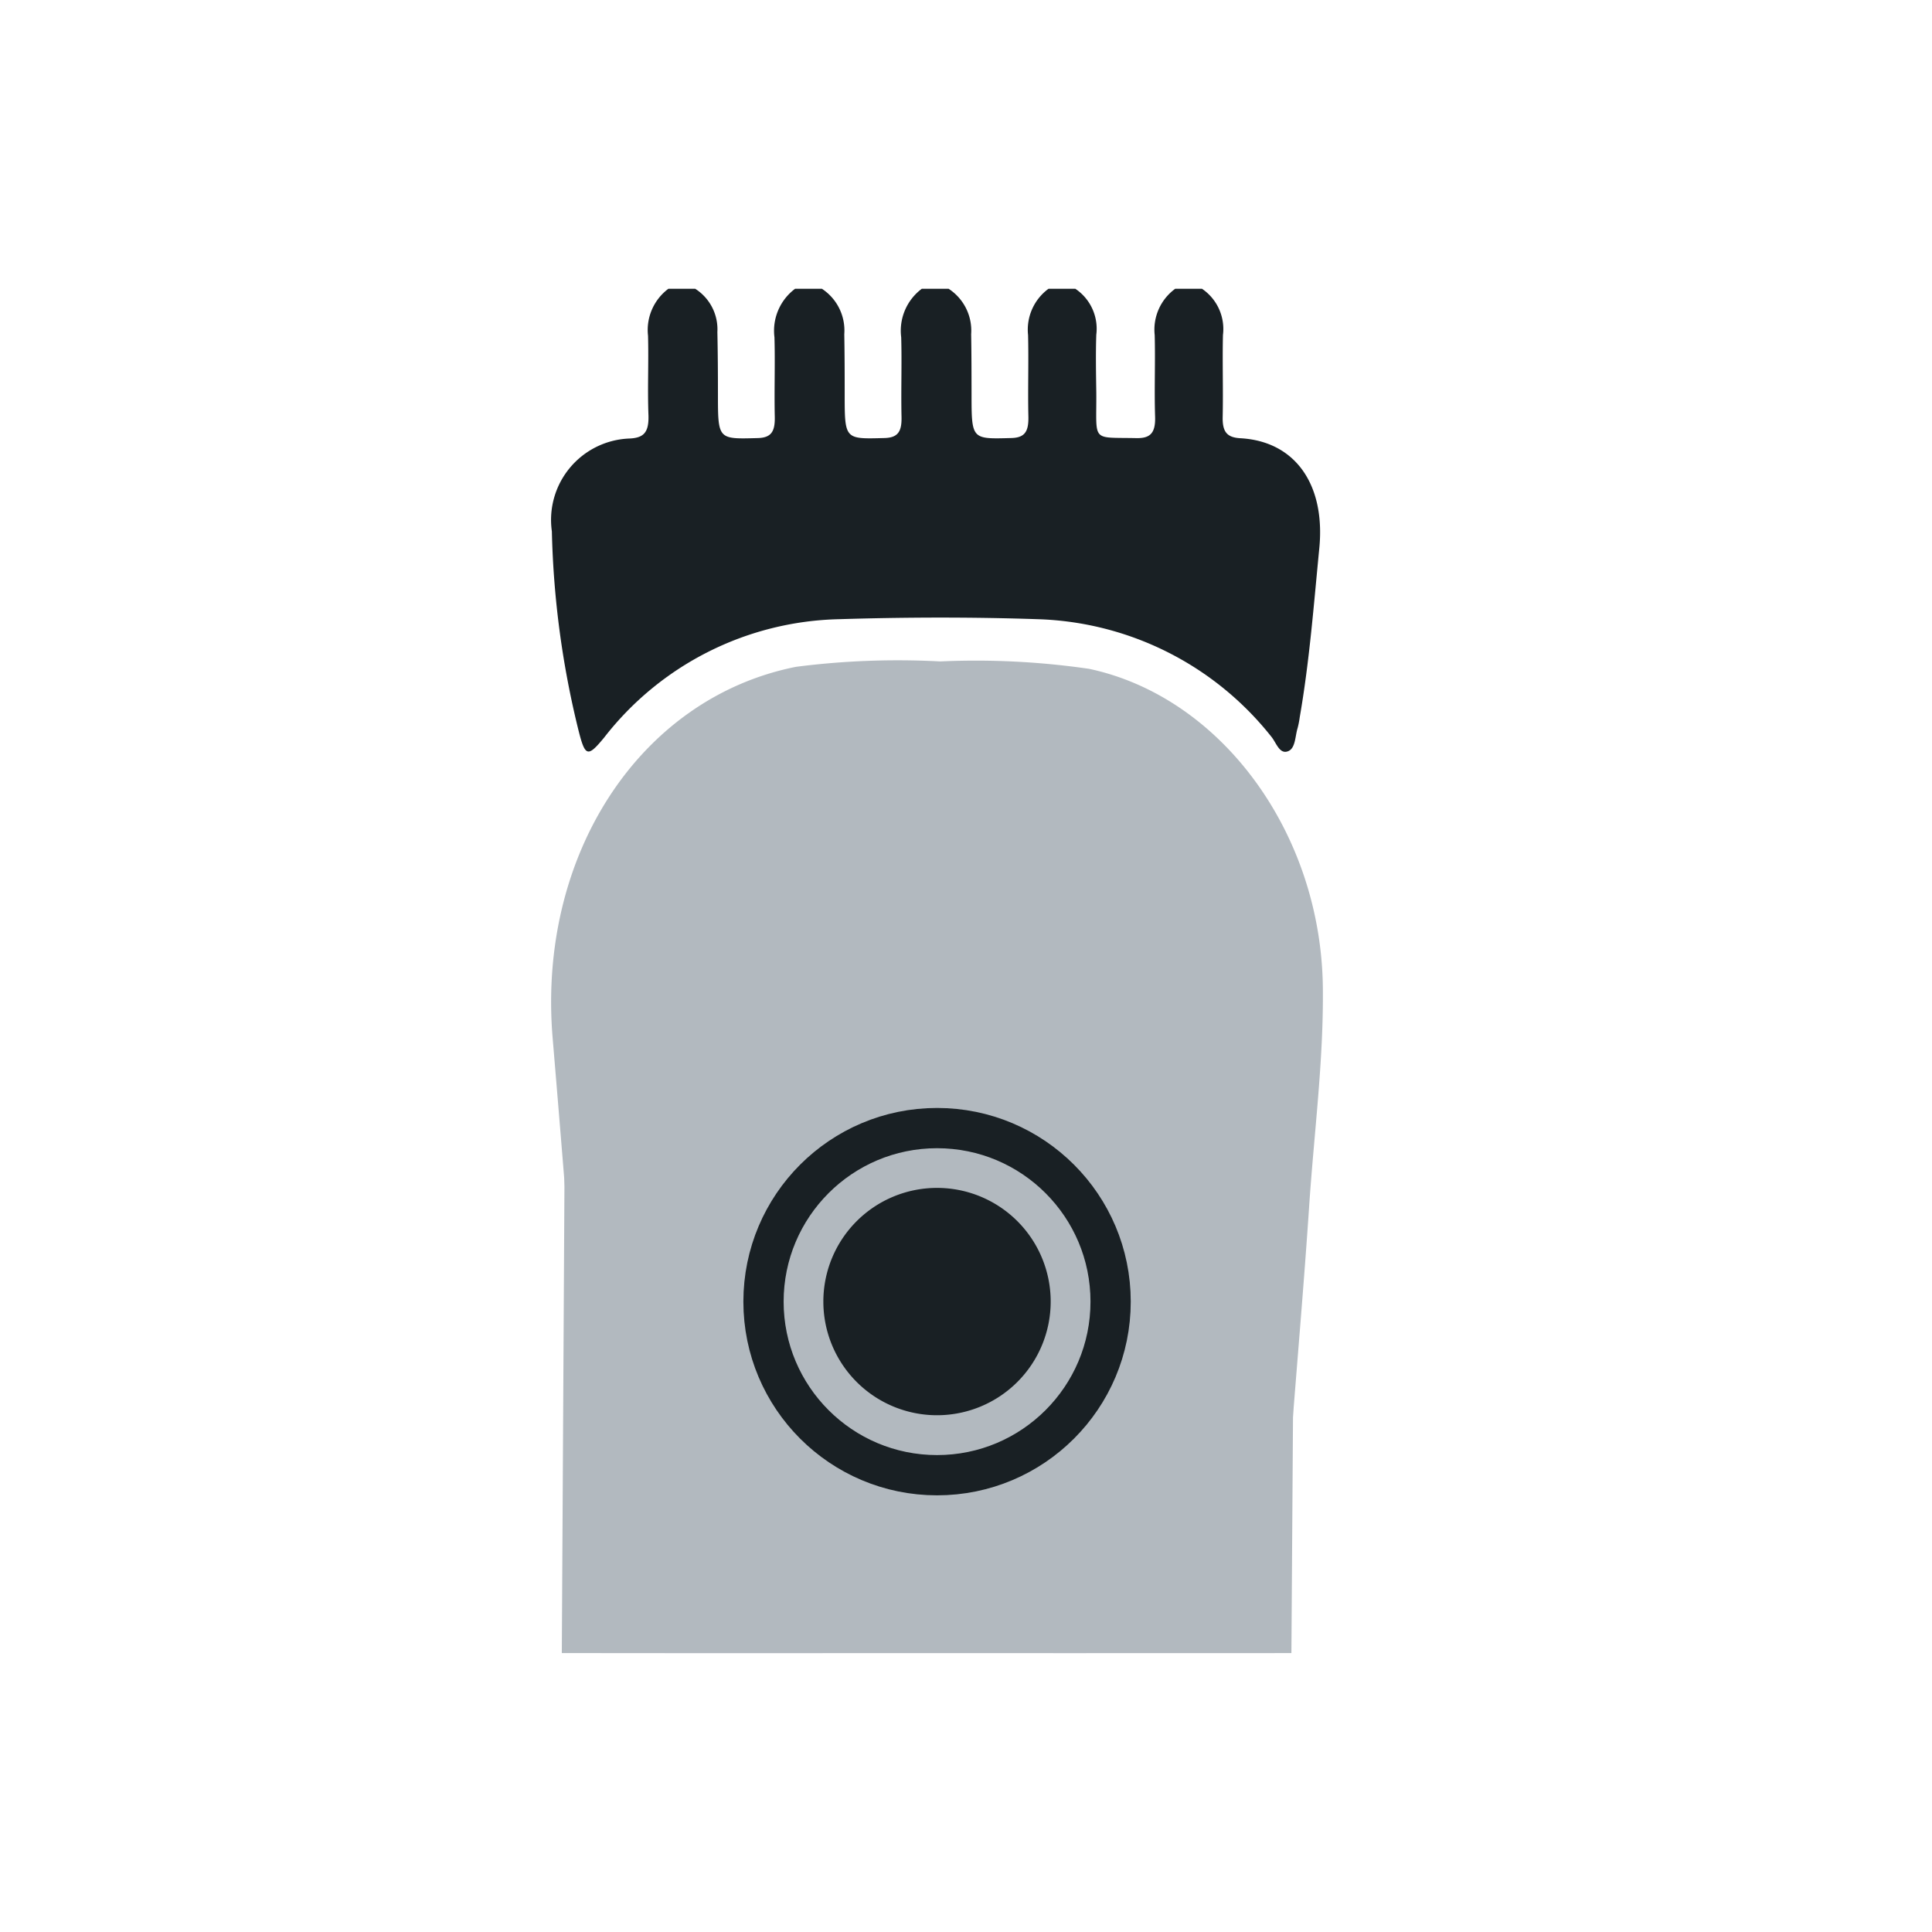 <svg xmlns="http://www.w3.org/2000/svg" xmlns:xlink="http://www.w3.org/1999/xlink" width="48" height="48" viewBox="0 0 48 48">
  <defs>
    <clipPath id="clip-path">
      <rect id="Rectangle_114019" data-name="Rectangle 114019" width="21.428" height="35.713" fill="#fff" stroke="#707070" stroke-width="1"/>
    </clipPath>
    <clipPath id="clip-path-2">
      <rect id="Rectangle_114018" data-name="Rectangle 114018" width="40.306" height="38.726" fill="#fff" stroke="#707070" stroke-width="1"/>
    </clipPath>
    <clipPath id="clip-path-3">
      <rect id="Rectangle_114017" data-name="Rectangle 114017" width="22.285" height="82.739" fill="none"/>
    </clipPath>
  </defs>
  <g id="Trimmers" transform="translate(1922 2866)">
    <rect id="Rectangle_114177" data-name="Rectangle 114177" width="48" height="48" transform="translate(-1922 -2866)" fill="#fff" opacity="0"/>
    <g id="Mask_Group_208095" data-name="Mask Group 208095" transform="translate(-1909 -2860)" clip-path="url(#clip-path)">
      <g id="Mask_Group_208094" data-name="Mask Group 208094" transform="translate(-11.428 -3.656)" clip-path="url(#clip-path-2)">
        <g id="Group_333665" data-name="Group 333665" transform="translate(9.011 4.831)">
          <g id="Group_333664" data-name="Group 333664" transform="translate(0 0)" clip-path="url(#clip-path-3)">
            <path id="Path_340895" data-name="Path 340895" d="M16.336,0a1.208,1.208,0,0,1,.52,1.148c-.016.679.008,1.359-.007,2.038-.008.375.112.509.443.527,1.364.077,2.11,1.154,1.958,2.728-.137,1.4-.244,2.809-.486,4.2a2.209,2.209,0,0,1-.052.269c-.064.2-.051.5-.233.577-.219.092-.3-.217-.425-.364a7.7,7.7,0,0,0-5.792-2.914c-1.652-.056-3.307-.051-4.959,0a7.6,7.6,0,0,0-5.823,2.943c-.407.493-.47.478-.637-.188a22.661,22.661,0,0,1-.66-4.937,2.023,2.023,0,0,1,1.9-2.306c.368-.011.512-.133.5-.572-.026-.659.007-1.322-.011-1.983A1.278,1.278,0,0,1,3.077,0h.668a1.193,1.193,0,0,1,.55,1.074c.011.512.014,1.023.014,1.535,0,1.142,0,1.126.986,1.1.344-.008.434-.168.426-.531-.015-.658.011-1.316-.008-1.974A1.3,1.3,0,0,1,6.225,0h.668a1.239,1.239,0,0,1,.555,1.128c.009.494.01.987.01,1.48,0,1.142,0,1.126.986,1.1.344-.008.435-.168.426-.531-.015-.658.011-1.316-.008-1.973A1.3,1.3,0,0,1,9.373,0h.668A1.239,1.239,0,0,1,10.6,1.128c.009.494.009.986.01,1.48,0,1.142,0,1.126.986,1.1.343-.008.433-.168.426-.531-.016-.676.009-1.353-.008-2.028A1.26,1.26,0,0,1,12.521,0h.668a1.194,1.194,0,0,1,.52,1.141c-.016.474-.007.949,0,1.425.011,1.26-.147,1.12.989,1.144.345.008.485-.117.472-.532-.022-.674.008-1.352-.01-2.028A1.256,1.256,0,0,1,15.669,0Z" transform="translate(2.945 0)" fill="#192024"/>
            <path id="Path_340896" data-name="Path 340896" d="M9.828,10.5a19.562,19.562,0,0,1,3.7.184c3.286.7,5.767,4.082,5.807,7.928.019,1.821-.221,3.622-.341,5.432-.125,1.864-.286,3.726-.431,5.589q-.273,3.507-.544,7.014c-.172,2.247-.321,4.5-.512,6.741-.221,2.591-.247,5.211-.676,7.769-.609,3.631-3.608,6.9-7.741,6.55-3.326-.277-6.223-3.561-6.528-7.484Q2.08,44,1.6,37.783,1.175,32.194.746,26.6.483,23.234.2,19.866c-.386-4.545,2.16-8.458,6.045-9.232A19.8,19.8,0,0,1,9.828,10.5m-.056,4.628c-2.877,0-5.213,2.653-5.233,5.946-.019,3.316,2.322,6.041,5.2,6.05,2.9.01,5.238-2.657,5.241-5.985,0-3.362-2.289-6.009-5.207-6.011M6.892,37.985H6.9c0,.936-.019,1.872,0,2.808a3.1,3.1,0,0,0,2.652,3.179,2.933,2.933,0,0,0,3.037-2.747,35.173,35.173,0,0,0,.032-6.263A2.887,2.887,0,0,0,9.387,32.01c-1.43.131-2.48,1.577-2.495,3.442-.006.844,0,1.688,0,2.533" transform="translate(2.948 -1.242)" fill="#b2b9bf"/>
            <path id="Path_340897" data-name="Path 340897" d="M8.937,22.046a3.361,3.361,0,0,1,6.721.071,3.413,3.413,0,0,1-3.375,3.366,3.372,3.372,0,0,1-3.346-3.436" transform="translate(-1.059 -2.218)" fill="#b2b9bf"/>
            <path id="Path_340898" data-name="Path 340898" d="M12.422,46.487a2.1,2.1,0,0,1-2.089-2.111,2.165,2.165,0,0,1,2.128-2.1,2.141,2.141,0,0,1,2.106,2.169,2.074,2.074,0,0,1-2.145,2.045" transform="translate(-1.224 -5.007)" fill="#b2b9bf"/>
            <path id="Path_340899" data-name="Path 340899" d="M.344,22.32,0,83.51s.266,1.866,3.285,1.866H15.269s2.841.363,2.841-4.1.377-58.96.377-58.96L13.76,30.8H5.06Z" transform="translate(3.111 -2.644)" fill="#b2b9bf"/>
            <rect id="Rectangle_114016" data-name="Rectangle 114016" width="14.466" height="15.33" transform="translate(5.464 13.62)" fill="#b2b9bf"/>
            <path id="Path_340900" data-name="Path 340900" d="M11.756,25.668a6.849,6.849,0,1,1-6.849,6.849,6.848,6.848,0,0,1,6.849-6.849" transform="translate(-0.581 -3.041)" fill="#b2b9bf"/>
            <ellipse id="Ellipse_16365" data-name="Ellipse 16365" cx="4.312" cy="4.312" rx="4.312" ry="4.312" transform="translate(8.386 20.852)" fill="none" stroke="#192024" stroke-miterlimit="10" stroke-width="1"/>
            <path id="Path_340901" data-name="Path 340901" d="M11.265,29.2a2.824,2.824,0,1,1-2.824,2.824A2.824,2.824,0,0,1,11.265,29.2" transform="translate(1.432 -6.862)" fill="#192024"/>
            <path id="Path_340902" data-name="Path 340902" d="M14.159,76.893H8.2a4.667,4.667,0,0,1-4.667-4.667V51.959A4.667,4.667,0,0,1,8.2,47.292h5.963a4.667,4.667,0,0,1,4.667,4.667V72.226a4.667,4.667,0,0,1-4.667,4.667" transform="translate(1.177 -7.183)" fill="#4e5358"/>
          </g>
        </g>
      </g>
    </g>
  </g>
</svg>